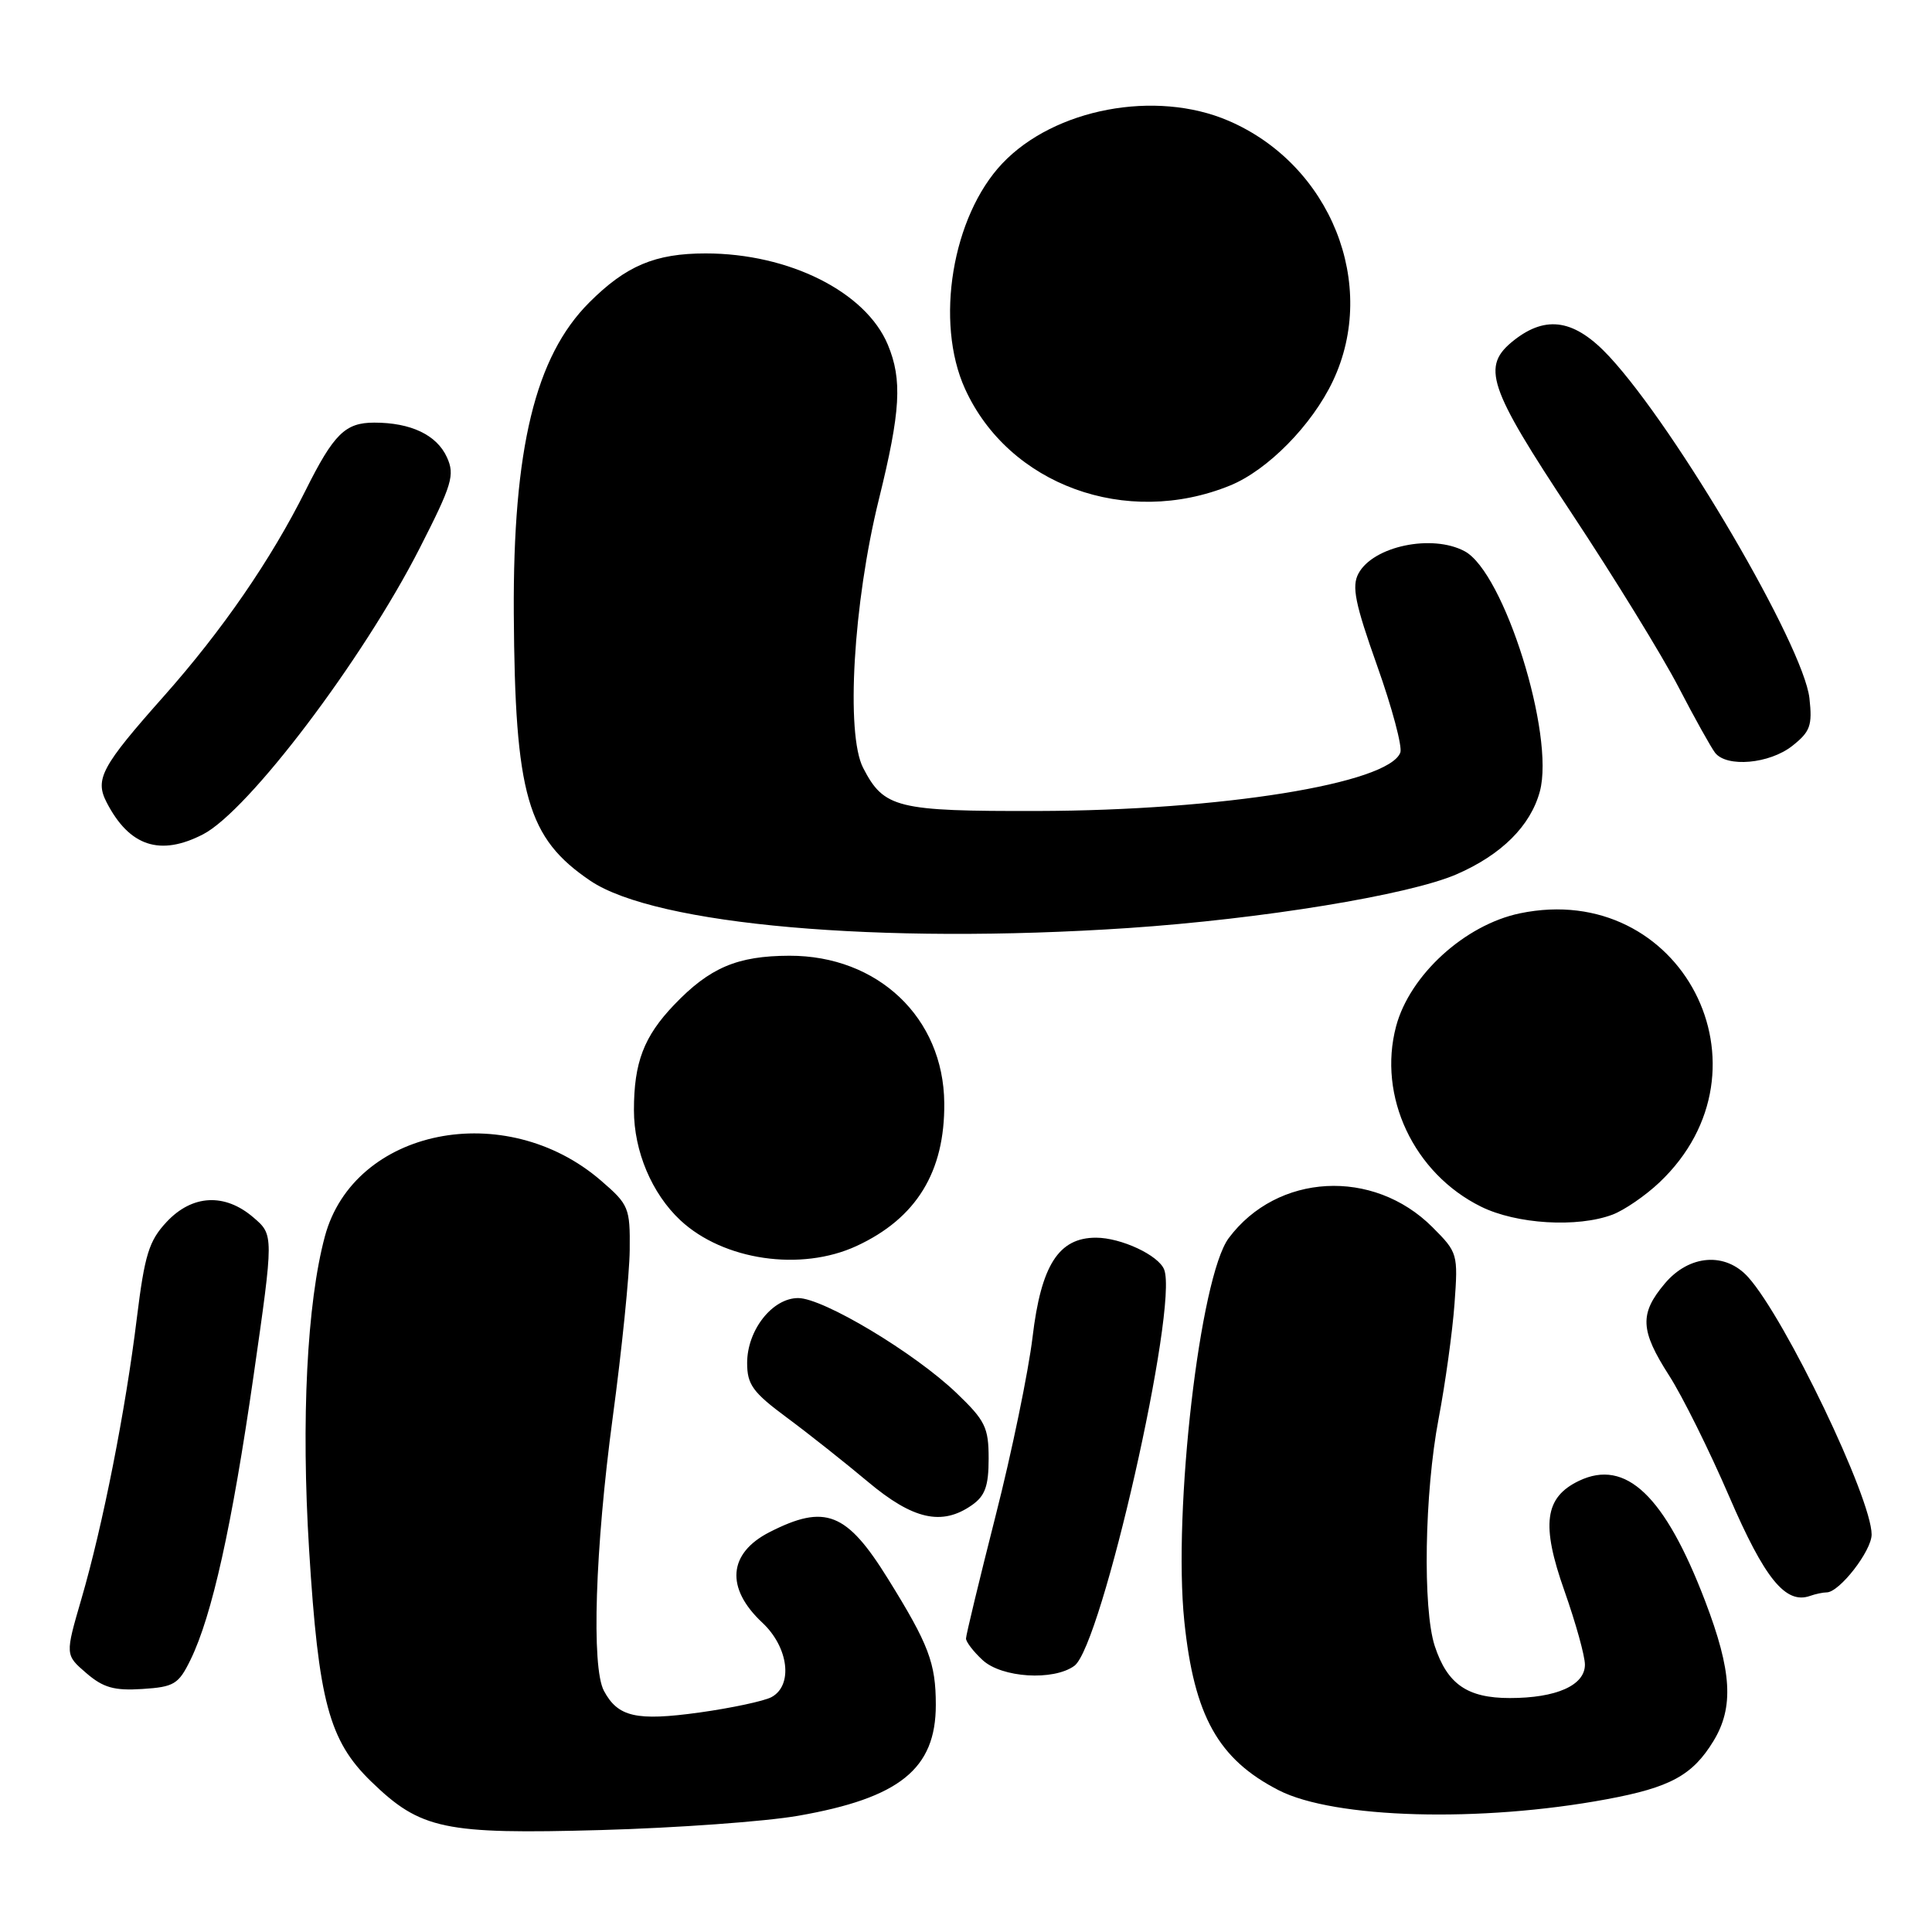 <?xml version="1.0" encoding="UTF-8" standalone="no"?>
<!DOCTYPE svg PUBLIC "-//W3C//DTD SVG 1.1//EN" "http://www.w3.org/Graphics/SVG/1.1/DTD/svg11.dtd" >
<svg xmlns="http://www.w3.org/2000/svg" xmlns:xlink="http://www.w3.org/1999/xlink" version="1.1" viewBox="0 0 256 256">
 <g >
 <path fill="currentColor"
d=" M 105.76 240.60 C 119.21 238.25 124.00 234.39 124.00 225.91 C 124.00 220.37 123.07 217.91 117.68 209.23 C 112.19 200.37 109.35 199.25 101.96 203.02 C 96.48 205.82 96.11 210.43 101.01 215.01 C 104.50 218.27 105.12 223.33 102.22 224.88 C 101.25 225.40 96.94 226.32 92.66 226.92 C 84.32 228.07 81.88 227.52 80.02 224.04 C 78.35 220.91 78.85 205.21 81.19 187.81 C 82.40 178.84 83.41 168.86 83.44 165.64 C 83.50 160.05 83.32 159.61 79.65 156.45 C 66.97 145.48 46.90 149.52 43.05 163.82 C 40.67 172.66 39.89 188.15 40.96 205.39 C 42.20 225.43 43.60 230.64 49.17 236.05 C 55.73 242.42 58.83 243.07 79.67 242.49 C 89.66 242.21 101.40 241.36 105.76 240.60 Z  M 212.89 238.41 C 221.32 236.85 224.27 235.24 227.04 230.70 C 229.77 226.22 229.49 221.44 225.94 212.15 C 220.60 198.18 215.43 193.25 209.22 196.22 C 204.66 198.41 204.18 202.00 207.30 210.81 C 208.79 215.04 210.02 219.44 210.01 220.59 C 210.00 223.32 206.22 225.00 200.06 225.00 C 194.43 225.00 191.77 223.16 190.11 218.10 C 188.50 213.16 188.75 197.82 190.62 188.00 C 191.51 183.32 192.46 176.47 192.73 172.76 C 193.21 166.15 193.16 165.96 189.80 162.60 C 181.96 154.76 169.23 155.45 162.81 164.06 C 158.99 169.18 155.41 200.15 156.93 214.85 C 158.23 227.39 161.43 233.11 169.44 237.22 C 176.79 240.98 196.18 241.52 212.89 238.41 Z  M 25.24 219.94 C 28.09 214.11 30.73 202.23 33.59 182.36 C 36.28 163.63 36.28 163.63 33.58 161.32 C 29.79 158.06 25.47 158.28 22.07 161.92 C 19.73 164.43 19.17 166.26 18.13 174.67 C 16.64 186.86 13.62 202.16 10.78 211.89 C 8.63 219.28 8.63 219.28 11.43 221.69 C 13.68 223.63 15.14 224.04 18.86 223.80 C 23.07 223.53 23.66 223.17 25.24 219.94 Z  M 142.36 220.73 C 145.98 218.08 156.16 173.18 154.26 168.23 C 153.53 166.33 148.55 164.00 145.22 164.00 C 140.28 164.00 137.95 167.64 136.82 177.17 C 136.27 181.75 134.07 192.43 131.91 200.90 C 129.76 209.37 128.00 216.67 128.00 217.11 C 128.00 217.56 128.98 218.84 130.19 219.96 C 132.72 222.32 139.59 222.75 142.36 220.73 Z  M 242.04 211.00 C 243.73 211.00 248.00 205.50 248.00 203.33 C 248.00 198.55 236.61 174.79 231.66 169.25 C 228.64 165.87 223.83 166.23 220.59 170.08 C 217.22 174.08 217.32 176.27 221.17 182.27 C 222.92 184.99 226.50 192.20 229.13 198.30 C 233.83 209.20 236.60 212.60 239.83 211.47 C 240.56 211.21 241.56 211.00 242.04 211.00 Z  M 128.78 199.44 C 130.53 198.22 131.00 196.91 131.00 193.27 C 131.00 189.14 130.55 188.23 126.74 184.58 C 121.16 179.24 109.08 172.00 105.76 172.00 C 102.34 172.00 99.00 176.25 99.00 180.60 C 99.00 183.46 99.74 184.49 104.25 187.83 C 107.14 189.97 111.97 193.80 115.00 196.34 C 120.98 201.36 124.81 202.22 128.78 199.44 Z  M 113.50 165.10 C 121.43 161.43 125.21 155.27 125.12 146.15 C 125.02 134.86 116.33 126.61 104.59 126.64 C 97.69 126.66 94.04 128.21 89.31 133.16 C 85.31 137.35 84.00 140.79 84.00 147.10 C 84.00 152.54 86.37 158.16 90.16 161.70 C 95.86 167.01 106.13 168.51 113.50 165.10 Z  M 213.68 160.94 C 215.23 160.35 218.02 158.44 219.87 156.69 C 235.77 141.65 222.79 116.58 201.40 121.02 C 194.10 122.54 186.80 129.20 184.99 135.99 C 182.52 145.26 187.33 155.48 196.23 159.88 C 200.93 162.21 209.01 162.70 213.68 160.94 Z  M 149.50 122.97 C 167.18 121.78 186.68 118.59 193.00 115.85 C 198.96 113.26 202.81 109.43 204.04 104.86 C 206.05 97.39 199.30 75.83 194.07 73.04 C 189.75 70.73 181.94 72.37 180.00 76.00 C 179.09 77.70 179.55 79.97 182.48 88.22 C 184.46 93.79 185.84 98.96 185.55 99.72 C 183.98 103.83 161.83 107.40 137.50 107.46 C 118.81 107.50 117.13 107.09 114.37 101.75 C 112.05 97.26 113.06 79.92 116.45 66.19 C 119.34 54.48 119.58 50.33 117.64 45.67 C 114.71 38.67 104.55 33.58 93.50 33.58 C 86.80 33.58 82.95 35.21 78.07 40.09 C 70.92 47.24 67.96 59.45 68.08 81.27 C 68.23 105.36 69.86 111.05 78.23 116.71 C 86.90 122.56 116.57 125.17 149.50 122.97 Z  M 26.91 110.55 C 32.93 107.43 48.05 87.46 55.61 72.64 C 59.92 64.19 60.29 62.94 59.22 60.59 C 57.87 57.63 54.45 56.00 49.59 56.00 C 45.74 56.00 44.23 57.49 40.48 65.00 C 35.93 74.12 29.46 83.52 21.72 92.24 C 13.44 101.56 12.54 103.24 14.13 106.32 C 17.14 112.15 21.21 113.49 26.91 110.55 Z  M 237.48 98.84 C 239.87 96.95 240.16 96.15 239.76 92.52 C 238.97 85.56 222.19 56.90 213.25 47.25 C 208.70 42.35 204.93 41.70 200.63 45.07 C 196.23 48.54 197.09 51.15 208.25 68.01 C 213.89 76.53 220.25 86.88 222.39 91.00 C 224.53 95.13 226.73 99.06 227.26 99.75 C 228.81 101.72 234.45 101.22 237.48 98.84 Z  M 163.00 64.33 C 167.97 62.30 173.84 56.34 176.61 50.50 C 182.68 37.70 176.32 21.82 162.78 16.00 C 153.13 11.85 139.70 14.38 132.81 21.66 C 126.17 28.67 123.85 42.67 127.87 51.52 C 133.66 64.26 149.23 69.94 163.00 64.33 Z "/>
</g>
</svg>